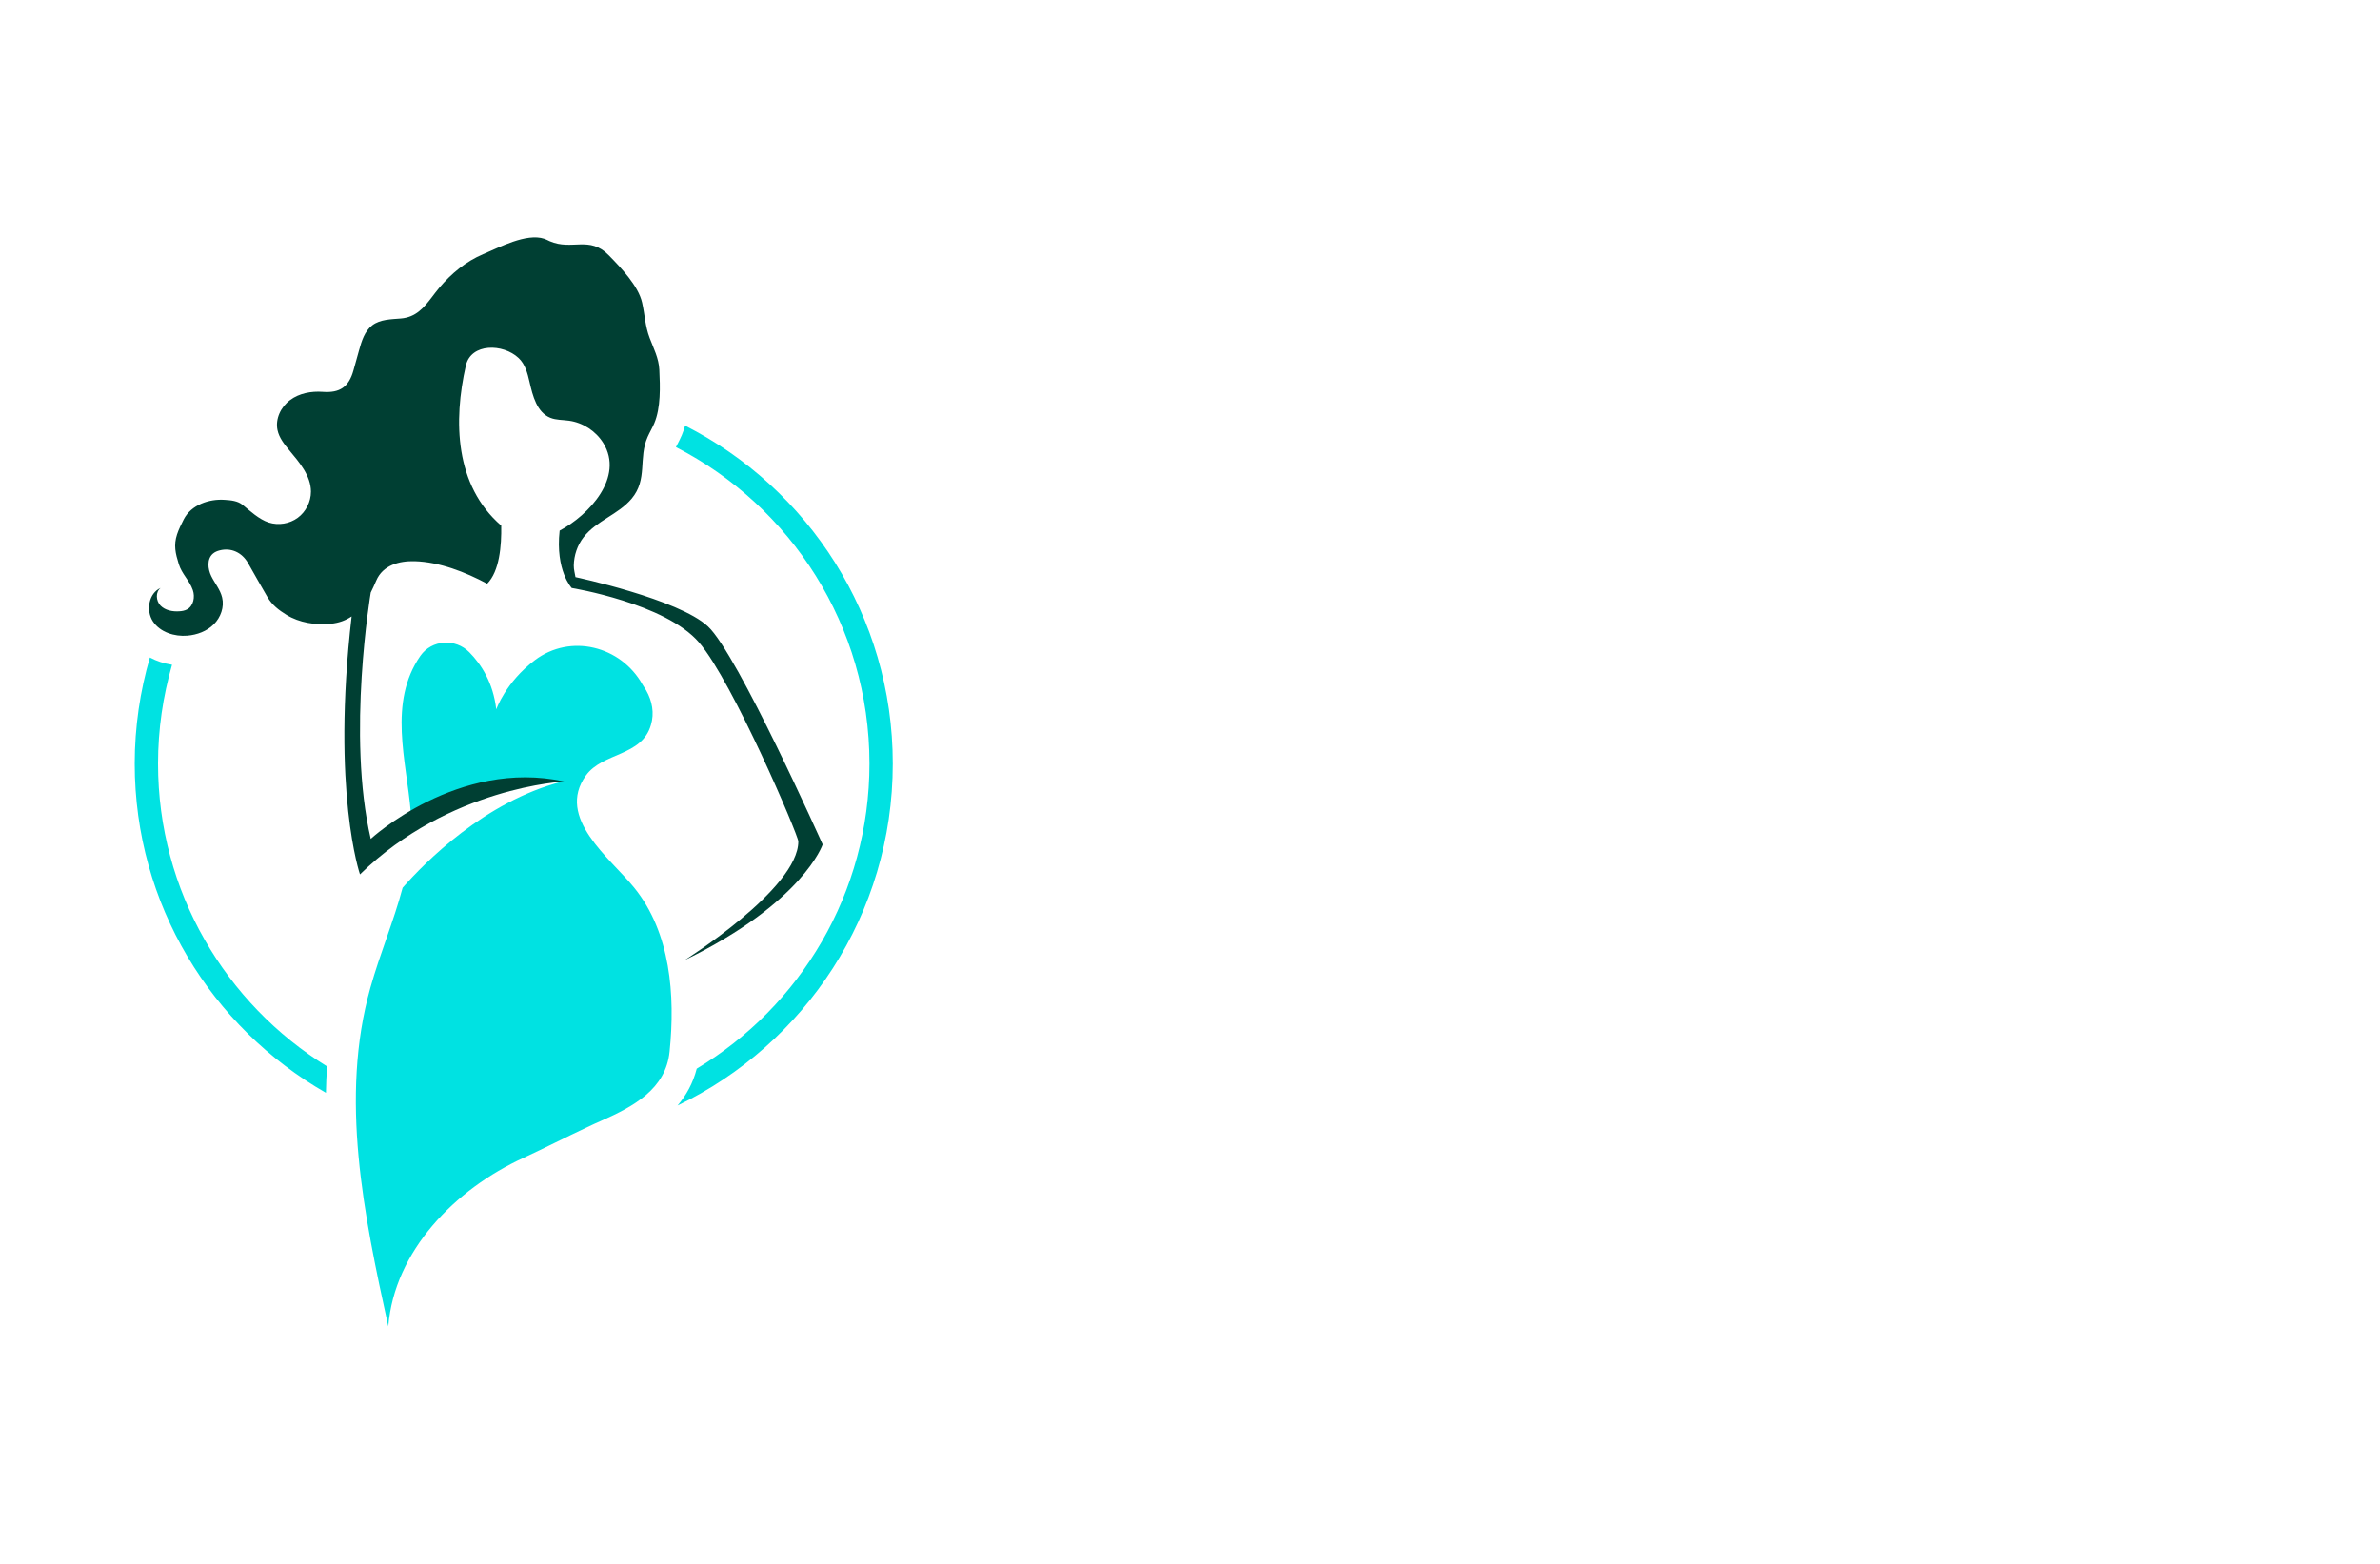 <?xml version="1.0" encoding="utf-8"?>
<!-- Generator: Adobe Illustrator 27.8.1, SVG Export Plug-In . SVG Version: 6.00 Build 0)  -->
<svg version="1.1" xmlns="http://www.w3.org/2000/svg" xmlns:xlink="http://www.w3.org/1999/xlink" x="0px" y="0px"
	 viewBox="0 0 350 230" style="enable-background:new 0 0 350 230;" xml:space="preserve">
<style type="text/css">
	.st0{fill:#E4335A;}
	.st1{fill:#005199;}
	.st2{fill:#AD0000;}
	.st3{fill:#00E2E2;}
	.st4{fill:#003F33;}
	.st5{fill:#600068;}
	.st6{fill:#664600;}
	.st7{fill:#DAB038;}
	.st8{fill:#466F85;}
	.st9{fill:#57D4FF;}
	.st10{fill:#99042B;}
	.st11{fill:#BF882F;}
	.st12{fill:#B0C1C1;}
	.st13{fill:#689FC1;}
	.st14{fill:#0035AA;}
	.st15{fill:#CEC1A3;}
	.st16{fill:#AC8746;}
	.st17{fill:#F2EBDD;}
	.st18{fill:#350B00;}
	.st19{fill:#ECC752;}
	.st20{fill:#005468;}
	.st21{stroke:#000000;stroke-width:0.25;stroke-miterlimit:10;}
	.st22{fill:#EFECFF;}
	.st23{fill:#FFDE98;}
	.st24{fill:#5B3F00;}
	.st25{fill:#826834;}
	.st26{fill:none;stroke:#5B3F00;stroke-width:2;stroke-miterlimit:10;}
	.st27{fill:#FFBE00;}
	.st28{fill:#9B8D75;}
	.st29{fill:#FFFFFF;}
	.st30{fill:#FFFF00;}
	.st31{fill:#FFBF00;}
	.st32{fill:#FFA500;}
	.st33{fill:#B7F3F9;}
	.st34{fill:#B78802;}
</style>
<g id="Logo1">
</g>
<g id="Logo2">
</g>
<g id="Logo3">
	<g>
		<path class="st3" d="M98.47,154.65c-0.56,5.52-5.25,8.06-10.09,10.2c-0.67,0.29-1.33,0.6-1.99,0.91
			c-3.12,1.46-6.23,3.06-9.37,4.51C66.91,174.89,58,183.98,57.1,195.07c-3.6-16.42-7.18-33.63-2.63-49.81
			c1.4-4.99,3.43-9.77,4.74-14.7c3.3-3.75,12.08-12.66,23.37-15.59c0,0-13.45-0.71-22.08,6.28c-0.01-0.59-0.04-1.19-0.09-1.79
			c-0.64-7.62-3.36-16.11,1.41-23c1.68-2.4,5.16-2.59,7.19-0.54c1.76,1.78,3.52,4.49,3.97,8.41c0,0,1.36-3.98,5.68-7.24
			c5.23-3.94,12.64-2.11,15.84,3.61c0.06,0.11,0.12,0.2,0.17,0.27c1.01,1.47,1.53,3.25,1.21,5c-0.04,0.22-0.09,0.43-0.15,0.63
			c-1.32,4.66-7.11,4.04-9.57,7.46c-4.47,6.22,3.6,12.16,7.1,16.49C98.63,137.17,99.31,146.41,98.47,154.65z M48.1,156.84
			c-14.92-9.22-24.86-25.71-24.86-44.53c0-5.05,0.73-9.92,2.06-14.54c-1.17-0.18-2.27-0.54-3.26-1.07
			c-1.44,4.96-2.23,10.19-2.23,15.61c0,20.73,11.33,38.81,28.12,48.41C47.95,159.43,48.01,158.14,48.1,156.84z M100.75,62.6
			c-0.14,0.47-0.29,0.93-0.48,1.39c-0.2,0.46-0.42,0.91-0.66,1.36c-0.07,0.14-0.14,0.28-0.21,0.41
			c16.89,8.67,28.46,26.26,28.46,46.55c0,19.05-10.18,35.72-25.4,44.86c-0.55,2.16-1.56,3.94-2.82,5.42
			c18.72-8.99,31.65-28.12,31.65-50.28C131.29,90.6,118.87,71.8,100.75,62.6z"/>
		<path class="st4" d="M120.98,124.2c0,0-2.83,8.5-20.29,17.01c0,0,16.71-10.49,16.71-17.46c0-0.9-9.64-23.48-14.59-29.25
			c-4.94-5.77-18.73-8.02-18.73-8.02c0,0-2.43-2.56-1.78-8.44c4.32-2.28,9.52-7.88,6.42-12.88c-1.1-1.77-3-3.01-5.06-3.29
			c-0.92-0.13-1.88-0.08-2.74-0.43c-1.96-0.8-2.58-3.21-3.05-5.28c-0.29-1.27-0.65-2.61-1.6-3.5c-2.29-2.16-7.01-2.21-7.76,1.1
			c-1.85,8.15-1.64,17.63,5.2,23.54c0.06,2.92-0.25,6.73-2.07,8.55c-3.19-1.71-7.02-3.21-10.67-3.31c-2.27-0.06-4.67,0.58-5.64,2.85
			c-0.26,0.61-0.53,1.2-0.81,1.76l0,0c0,0-3.55,20.96,0,36.23c0,0,12.8-11.85,28.47-8.44c0,0-16.9,0.8-30.05,13.66
			c0,0-4.21-12.15-1.23-37.94c-0.83,0.56-1.82,0.96-3.1,1.08c-2.2,0.22-4.59-0.15-6.48-1.31c-1.15-0.71-2.11-1.45-2.8-2.62
			c-0.99-1.68-1.9-3.34-2.86-5.01c-0.88-1.54-2.47-2.29-4.17-1.85c-0.36,0.09-0.72,0.24-1,0.49c-0.89,0.78-0.75,2.23-0.23,3.29
			c0.52,1.06,1.33,2,1.6,3.15c0.34,1.4-0.21,2.93-1.23,3.94c-1.02,1.02-2.45,1.55-3.88,1.67c-1.91,0.16-4.01-0.5-5.07-2.1
			c-1.06-1.6-0.62-4.16,1.14-4.92c-0.79,0.58-0.7,1.9-0.02,2.6c0.69,0.7,1.75,0.9,2.73,0.84c0.41-0.02,0.83-0.09,1.19-0.29
			c0.93-0.52,1.18-1.82,0.83-2.83c-0.5-1.45-1.61-2.34-2.07-3.84c-0.48-1.56-0.78-2.75-0.25-4.36c0.25-0.76,0.62-1.48,0.98-2.2
			c1.1-2.17,3.79-3.04,6.01-2.88c0.94,0.06,1.94,0.15,2.66,0.75c1.04,0.84,2.4,2.13,3.84,2.59c1.42,0.45,3.05,0.19,4.26-0.7
			c1.2-0.88,1.94-2.36,1.94-3.85c-0.01-2.34-1.69-4.28-3.19-6.08c-0.74-0.89-1.49-1.84-1.73-2.97c-0.35-1.65,0.5-3.41,1.85-4.41
			c1.35-1.01,3.12-1.33,4.8-1.21c2.52,0.19,3.84-0.72,4.52-3.16c0.27-0.98,0.54-1.96,0.82-2.94c0.38-1.37,0.82-2.83,1.95-3.69
			c1.17-0.88,2.75-0.88,4.21-1c2.19-0.18,3.36-1.57,4.52-3.09c0.37-0.48,0.73-0.97,1.13-1.44c1.76-2.08,3.92-3.87,6.45-4.93
			c2.33-0.98,6.36-3.14,8.98-2.26c0.28,0.09,0.54,0.24,0.81,0.36c3.27,1.42,5.83-0.86,8.67,2.06c1.75,1.79,4.35,4.48,4.91,6.97
			c0.41,1.81,0.43,3.42,1.11,5.2c0.58,1.53,1.34,2.98,1.42,4.66c0.12,2.49,0.23,5.59-0.75,7.9c-0.29,0.68-0.67,1.31-0.97,1.99
			c-1.39,3.13,0.04,6.23-2.35,9.08c-1.97,2.34-5.17,3.23-7.06,5.66c-0.92,1.18-1.42,2.67-1.45,4.17c-0.01,0.61,0.17,1.18,0.25,1.71
			l0,0c0,0,15.15,3.22,19.48,7.25C108.45,96.15,120.98,124.2,120.98,124.2z"/>
	</g>
</g>
<g id="Logo4">
</g>
<g id="Logo5">
</g>
<g id="Logo6">
</g>
<g id="Logo7">
</g>
<g id="Logo8">
</g>
<g id="Logo9">
</g>
<g id="Logo10">
</g>
<g id="Logo11">
</g>
<g id="Logo12">
</g>
<g id="Logo13">
</g>
<g id="Logo14">
</g>
<g id="Logo15">
</g>
</svg>
